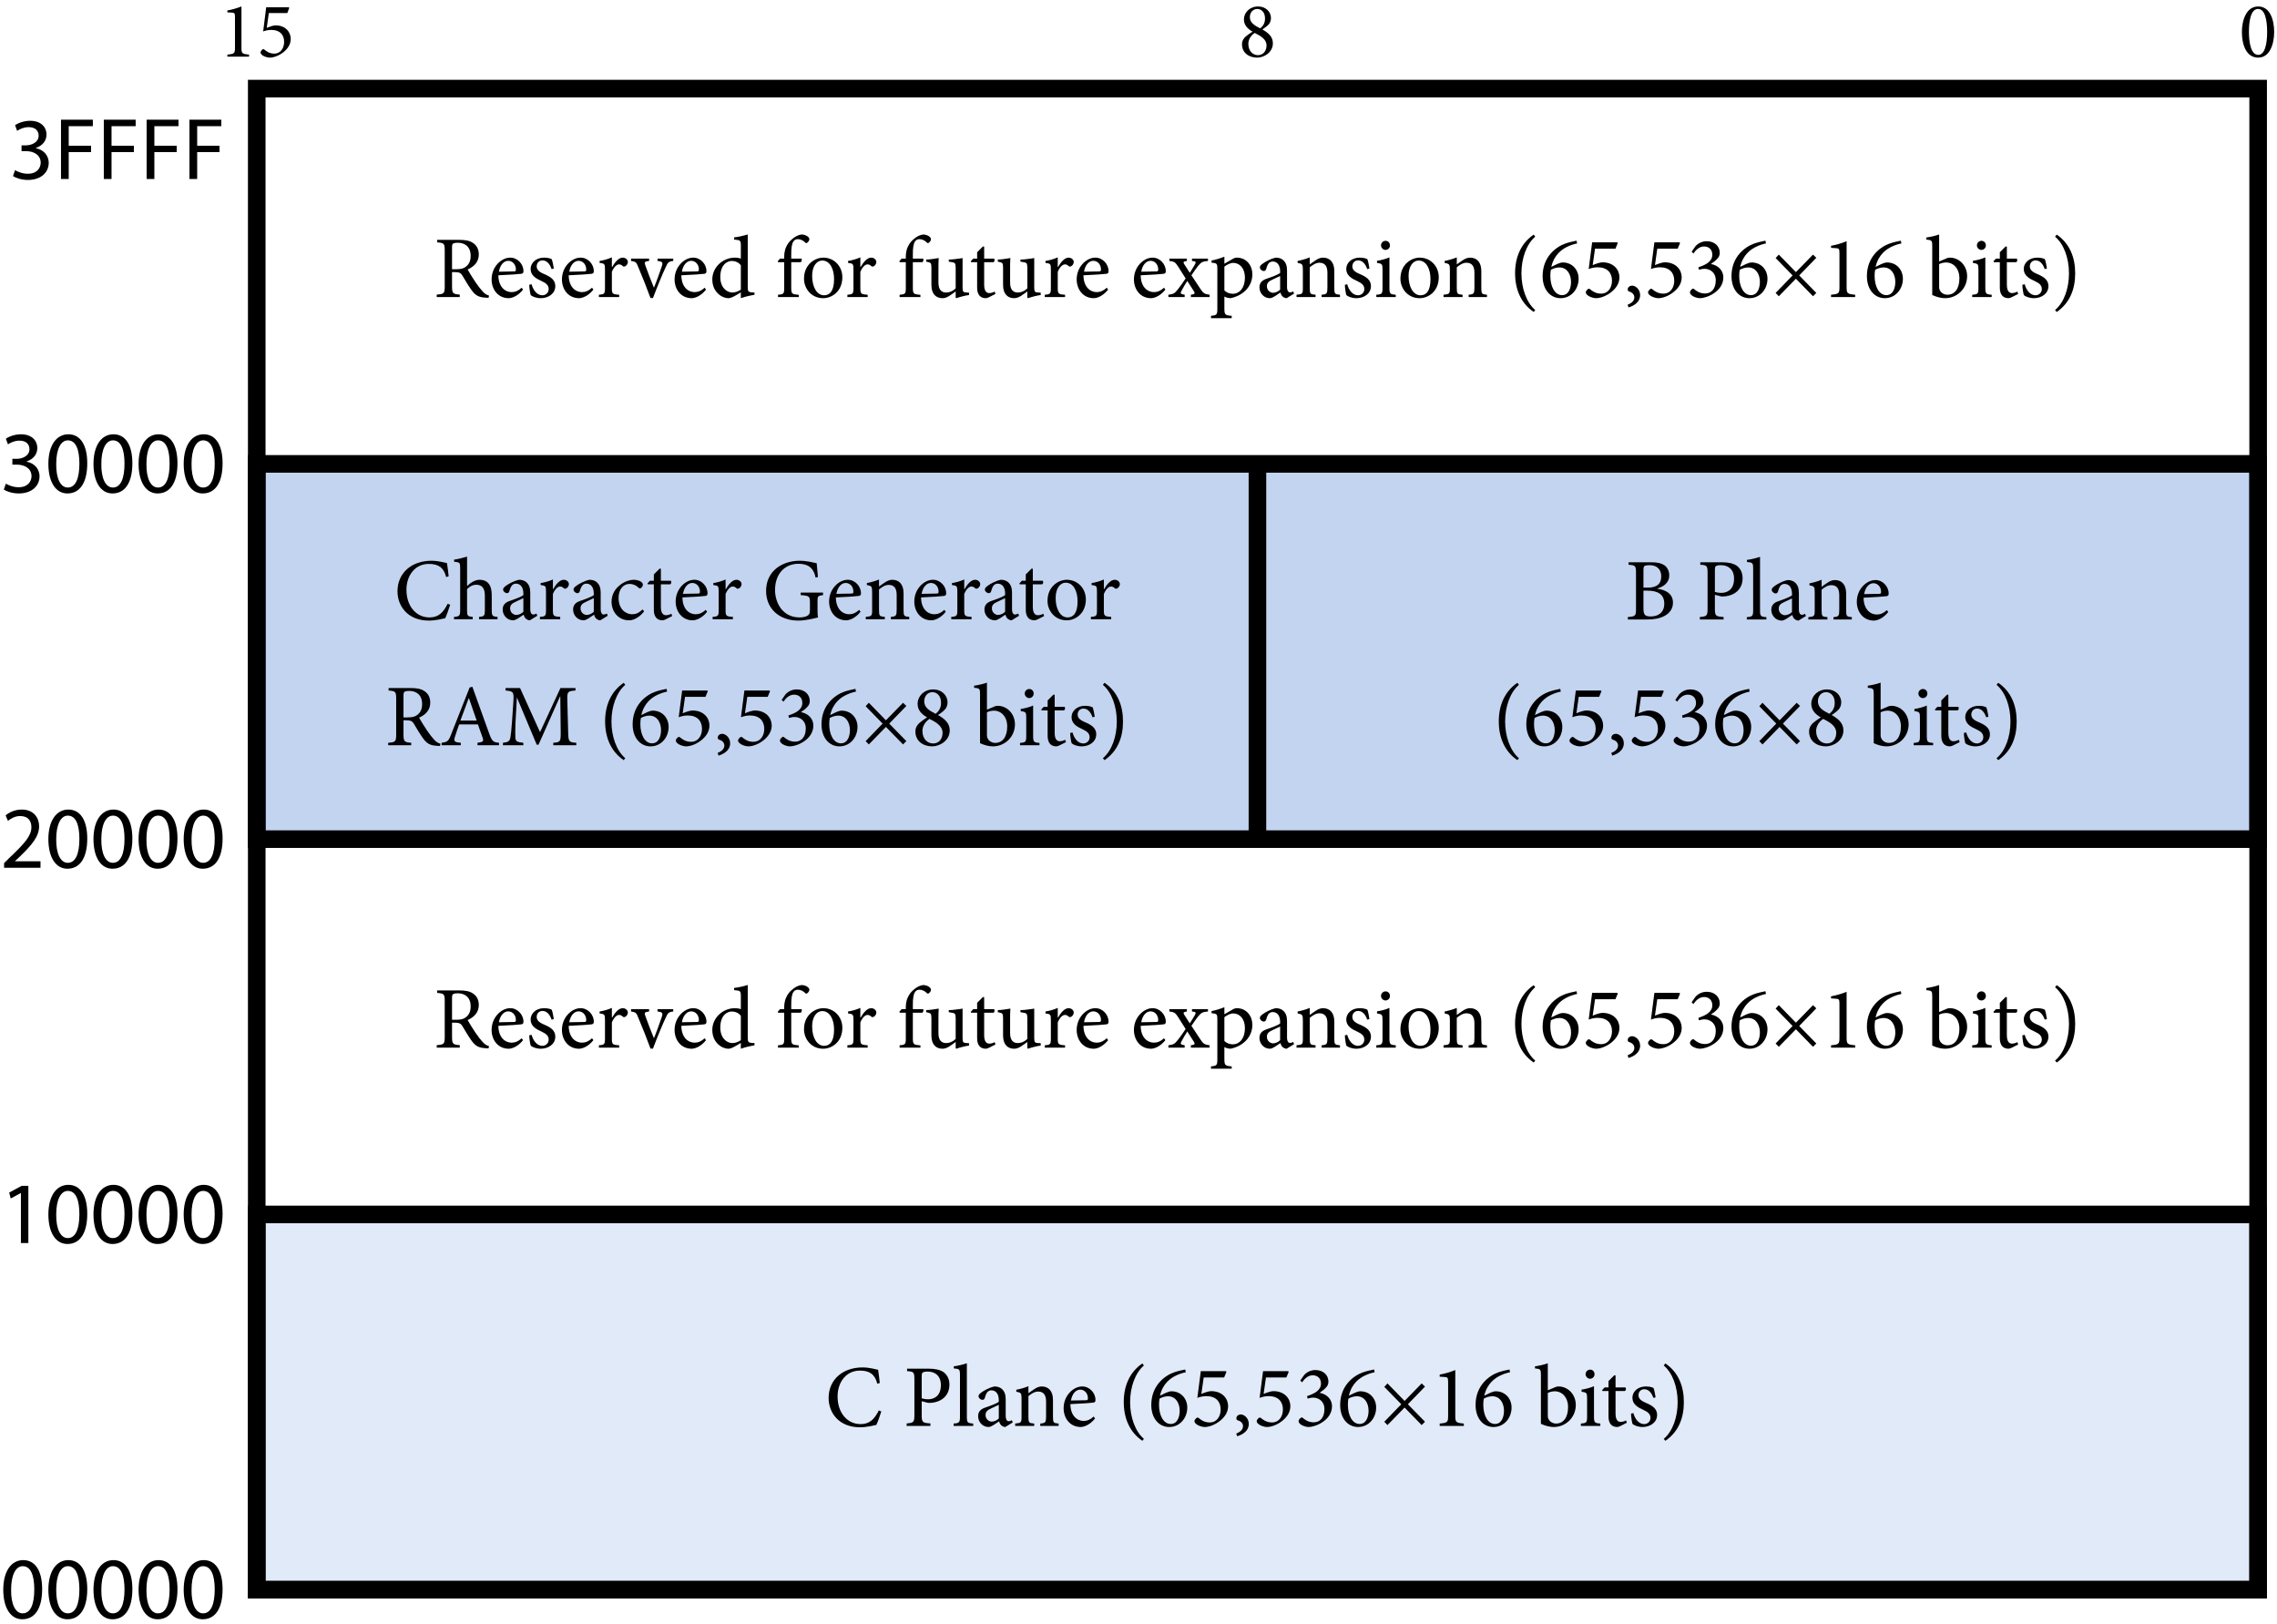<?xml version="1.0" encoding="UTF-8"?>
<svg xmlns="http://www.w3.org/2000/svg" xmlns:xlink="http://www.w3.org/1999/xlink" width="258pt" height="184pt" viewBox="0 0 258 184" version="1.1">
<defs>
<g>
<symbol overflow="visible" id="glyph0-0">
<path style="stroke:none;" d="M 4.484 0 L 4.484 -6.281 L 0 -6.281 L 0 0 Z M 3.766 -5.828 L 2.25 -3.547 L 0.719 -5.828 Z M 4.031 -0.859 L 2.516 -3.141 L 4.031 -5.422 Z M 0.719 -0.453 L 2.25 -2.734 L 3.766 -0.453 Z M 0.453 -5.422 L 1.969 -3.141 L 0.453 -0.859 Z M 0.453 -5.422 "/>
</symbol>
<symbol overflow="visible" id="glyph0-1">
<path style="stroke:none;" d="M 3.438 0 L 3.438 -0.234 C 2.625 -0.312 2.578 -0.375 2.578 -1.016 L 2.578 -5.688 C 2.078 -5.5 1.547 -5.328 0.984 -5.234 L 0.984 -5.016 L 1.406 -5 C 1.797 -4.984 1.844 -4.938 1.844 -4.469 L 1.844 -1.016 C 1.844 -0.375 1.781 -0.312 0.984 -0.234 L 0.984 0 Z M 3.438 0 "/>
</symbol>
<symbol overflow="visible" id="glyph0-2">
<path style="stroke:none;" d="M 1.375 -4.938 L 3.469 -4.938 L 3.688 -5.516 L 3.641 -5.594 L 1.078 -5.594 L 0.734 -2.859 C 0.938 -2.938 1.281 -3.031 1.656 -3.031 C 2.641 -3.031 3.109 -2.469 3.109 -1.672 C 3.109 -1 2.734 -0.344 1.984 -0.344 C 1.438 -0.344 1.062 -0.641 0.875 -0.797 C 0.797 -0.875 0.719 -0.859 0.641 -0.812 C 0.531 -0.719 0.453 -0.594 0.438 -0.516 C 0.438 -0.406 0.469 -0.328 0.594 -0.203 C 0.719 -0.078 1.109 0.109 1.516 0.109 C 1.984 0.094 2.578 -0.141 3.062 -0.531 C 3.609 -0.984 3.859 -1.484 3.859 -2.016 C 3.859 -2.766 3.281 -3.547 2.141 -3.547 C 1.906 -3.547 1.484 -3.406 1.141 -3.266 Z M 1.375 -4.938 "/>
</symbol>
<symbol overflow="visible" id="glyph0-3">
<path style="stroke:none;" d="M 2.234 -5.688 C 1.266 -5.688 0.625 -4.984 0.625 -4.219 C 0.625 -3.594 1.016 -3.172 1.609 -2.828 C 1.281 -2.641 0.953 -2.391 0.812 -2.266 C 0.609 -2.078 0.406 -1.812 0.406 -1.406 C 0.406 -0.453 1.172 0.109 2.125 0.109 C 2.891 0.109 3.906 -0.469 3.906 -1.516 C 3.906 -2.297 3.344 -2.719 2.719 -3.078 C 3.125 -3.359 3.359 -3.562 3.438 -3.656 C 3.594 -3.844 3.688 -4.109 3.688 -4.375 C 3.688 -5.109 3.078 -5.688 2.234 -5.688 Z M 2.141 -5.406 C 2.562 -5.406 3.016 -5.078 3.016 -4.328 C 3.016 -3.781 2.781 -3.453 2.469 -3.203 C 1.844 -3.531 1.297 -3.828 1.297 -4.484 C 1.297 -4.953 1.609 -5.406 2.141 -5.406 Z M 2.219 -0.172 C 1.641 -0.172 1.125 -0.625 1.125 -1.469 C 1.125 -1.953 1.422 -2.406 1.844 -2.688 C 2.547 -2.344 3.188 -1.953 3.188 -1.281 C 3.188 -0.594 2.766 -0.172 2.219 -0.172 Z M 2.219 -0.172 "/>
</symbol>
<symbol overflow="visible" id="glyph0-4">
<path style="stroke:none;" d="M 2.156 -5.688 C 0.797 -5.688 0.312 -4.094 0.312 -2.797 C 0.312 -1.375 0.797 0.109 2.156 0.109 C 3.5 0.109 3.969 -1.484 3.969 -2.797 C 3.969 -4.172 3.5 -5.688 2.156 -5.688 Z M 2.141 -5.406 C 2.953 -5.406 3.172 -4.078 3.172 -2.797 C 3.172 -1.547 2.953 -0.203 2.156 -0.203 C 1.359 -0.203 1.109 -1.547 1.109 -2.812 C 1.109 -4.062 1.328 -5.406 2.141 -5.406 Z M 2.141 -5.406 "/>
</symbol>
<symbol overflow="visible" id="glyph1-0">
<path style="stroke:none;" d="M 0 0 L 4.984 0 L 4.984 -6.984 L 0 -6.984 Z M 2.5 -3.938 L 0.797 -6.484 L 4.188 -6.484 Z M 2.797 -3.484 L 4.484 -6.031 L 4.484 -0.953 Z M 0.797 -0.5 L 2.5 -3.047 L 4.188 -0.5 Z M 0.5 -6.031 L 2.188 -3.484 L 0.5 -0.953 Z M 0.5 -6.031 "/>
</symbol>
<symbol overflow="visible" id="glyph1-1">
<path style="stroke:none;" d="M 0.422 -0.328 C 0.734 -0.125 1.375 0.109 2.109 0.109 C 3.656 0.109 4.469 -0.797 4.469 -1.828 C 4.469 -2.734 3.812 -3.344 3.016 -3.484 L 3.016 -3.516 C 3.812 -3.797 4.219 -4.359 4.219 -5.047 C 4.219 -5.828 3.641 -6.594 2.359 -6.594 C 1.672 -6.594 1 -6.344 0.656 -6.094 L 0.891 -5.453 C 1.172 -5.656 1.672 -5.875 2.188 -5.875 C 3 -5.875 3.328 -5.422 3.328 -4.906 C 3.328 -4.141 2.516 -3.812 1.891 -3.812 L 1.391 -3.812 L 1.391 -3.156 L 1.891 -3.156 C 2.734 -3.156 3.547 -2.766 3.562 -1.859 C 3.562 -1.312 3.203 -0.594 2.094 -0.594 C 1.469 -0.594 0.906 -0.844 0.656 -1 Z M 0.422 -0.328 "/>
</symbol>
<symbol overflow="visible" id="glyph1-2">
<path style="stroke:none;" d="M 0.75 0 L 1.625 0 L 1.625 -3.047 L 4.156 -3.047 L 4.156 -3.766 L 1.625 -3.766 L 1.625 -5.984 L 4.359 -5.984 L 4.359 -6.719 L 0.75 -6.719 Z M 0.75 0 "/>
</symbol>
<symbol overflow="visible" id="glyph1-3">
<path style="stroke:none;" d="M 2.516 0.109 C 3.938 0.109 4.766 -1.109 4.766 -3.312 C 4.766 -5.375 3.984 -6.594 2.625 -6.594 C 1.312 -6.594 0.359 -5.406 0.359 -3.219 C 0.375 -1.078 1.25 0.109 2.516 0.109 Z M 2.547 -0.562 C 1.75 -0.562 1.219 -1.578 1.25 -3.266 C 1.25 -4.891 1.766 -5.906 2.562 -5.906 C 3.484 -5.906 3.875 -4.859 3.875 -3.266 C 3.875 -1.609 3.453 -0.562 2.562 -0.562 Z M 2.547 -0.562 "/>
</symbol>
<symbol overflow="visible" id="glyph1-4">
<path style="stroke:none;" d="M 4.578 0 L 4.578 -0.734 L 1.688 -0.734 L 1.688 -0.75 L 2.188 -1.219 C 3.562 -2.547 4.422 -3.516 4.422 -4.703 C 4.422 -5.625 3.844 -6.594 2.453 -6.594 C 1.703 -6.594 1.062 -6.297 0.625 -5.938 L 0.891 -5.312 C 1.203 -5.562 1.688 -5.859 2.266 -5.859 C 3.234 -5.859 3.547 -5.25 3.547 -4.594 C 3.547 -3.625 2.797 -2.781 1.141 -1.203 L 0.453 -0.531 L 0.453 0 Z M 4.578 0 "/>
</symbol>
<symbol overflow="visible" id="glyph1-5">
<path style="stroke:none;" d="M 2.359 0 L 3.203 0 L 3.203 -6.484 L 2.453 -6.484 L 1.031 -5.719 L 1.203 -5.047 L 2.328 -5.656 L 2.359 -5.656 Z M 2.359 0 "/>
</symbol>
<symbol overflow="visible" id="glyph2-0">
<path style="stroke:none;" d="M 4.984 0 L 4.984 -6.984 L 0 -6.984 L 0 0 Z M 4.188 -6.484 L 2.5 -3.938 L 0.797 -6.484 Z M 4.484 -0.953 L 2.797 -3.484 L 4.484 -6.031 Z M 0.797 -0.5 L 2.5 -3.047 L 4.188 -0.5 Z M 0.5 -6.031 L 2.188 -3.484 L 0.5 -0.953 Z M 0.5 -6.031 "/>
</symbol>
<symbol overflow="visible" id="glyph2-1">
<path style="stroke:none;" d="M 6.125 -1.75 C 5.625 -0.75 5.078 -0.203 4.062 -0.203 C 2.547 -0.203 1.453 -1.484 1.453 -3.344 C 1.453 -4.859 2.344 -6.266 4 -6.266 C 5.078 -6.266 5.688 -5.844 5.953 -4.781 L 6.234 -4.859 C 6.188 -5.391 6.125 -5.797 6.047 -6.359 C 5.766 -6.406 5.078 -6.625 4.281 -6.625 C 2.047 -6.625 0.438 -5.25 0.438 -3.156 C 0.438 -1.562 1.531 0.156 4 0.156 C 4.719 0.156 5.562 -0.047 5.844 -0.109 C 6.016 -0.453 6.266 -1.188 6.406 -1.641 Z M 6.125 -1.75 "/>
</symbol>
<symbol overflow="visible" id="glyph2-2">
<path style="stroke:none;" d="M 5.109 0 L 5.109 -0.266 C 4.531 -0.312 4.453 -0.375 4.453 -1.031 L 4.453 -2.766 C 4.453 -3.969 3.891 -4.469 3.078 -4.469 C 2.547 -4.469 2.016 -4.109 1.656 -3.75 L 1.656 -7.094 C 1.266 -6.984 0.672 -6.812 0.188 -6.75 L 0.188 -6.516 C 0.844 -6.453 0.875 -6.406 0.875 -5.781 L 0.875 -1.031 C 0.875 -0.375 0.781 -0.312 0.188 -0.266 L 0.172 0 L 2.297 0 L 2.297 -0.266 C 1.703 -0.312 1.656 -0.391 1.656 -1.031 L 1.656 -3.406 C 1.938 -3.719 2.312 -3.906 2.688 -3.906 C 3.359 -3.906 3.672 -3.5 3.672 -2.688 L 3.672 -1.031 C 3.672 -0.375 3.594 -0.312 3.016 -0.266 L 3.016 0 Z M 5.109 0 "/>
</symbol>
<symbol overflow="visible" id="glyph2-3">
<path style="stroke:none;" d="M 4.312 -0.391 L 4.219 -0.641 C 4.109 -0.594 3.984 -0.531 3.859 -0.531 C 3.688 -0.531 3.516 -0.688 3.516 -1.141 L 3.516 -2.984 C 3.516 -3.516 3.406 -3.906 3.062 -4.203 C 2.844 -4.391 2.547 -4.469 2.25 -4.469 C 1.672 -4.359 1.016 -3.984 0.75 -3.781 C 0.562 -3.641 0.438 -3.516 0.438 -3.375 C 0.438 -3.141 0.688 -2.953 0.875 -2.953 C 1 -2.953 1.109 -3.016 1.156 -3.188 C 1.234 -3.484 1.328 -3.703 1.453 -3.844 C 1.562 -3.953 1.703 -4.031 1.891 -4.031 C 2.406 -4.031 2.734 -3.625 2.734 -2.906 L 2.734 -2.734 C 2.516 -2.547 1.797 -2.281 1.203 -2.078 C 0.641 -1.891 0.391 -1.578 0.391 -1.094 C 0.391 -0.469 0.875 0.125 1.578 0.125 C 1.891 0.125 2.359 -0.25 2.766 -0.516 C 2.812 -0.344 2.875 -0.203 3 -0.078 C 3.109 0.031 3.312 0.125 3.469 0.125 Z M 2.734 -0.844 C 2.547 -0.641 2.203 -0.484 1.938 -0.484 C 1.641 -0.484 1.234 -0.734 1.234 -1.234 C 1.234 -1.609 1.453 -1.797 1.844 -1.969 C 2.047 -2.078 2.531 -2.281 2.734 -2.391 Z M 2.734 -0.844 "/>
</symbol>
<symbol overflow="visible" id="glyph2-4">
<path style="stroke:none;" d="M 1.797 -3.406 L 1.797 -4.5 C 1.328 -4.297 0.891 -4.172 0.406 -4.094 L 0.406 -3.875 C 0.984 -3.797 1.016 -3.766 1.016 -3.094 L 1.016 -1.031 C 1.016 -0.375 0.953 -0.312 0.328 -0.266 L 0.328 0 L 2.625 0 L 2.625 -0.266 C 1.859 -0.312 1.797 -0.375 1.797 -1.031 L 1.797 -2.859 C 2.031 -3.422 2.344 -3.703 2.609 -3.703 C 2.766 -3.703 2.875 -3.656 3.031 -3.516 C 3.094 -3.453 3.172 -3.438 3.297 -3.484 C 3.484 -3.578 3.609 -3.781 3.609 -3.984 C 3.609 -4.203 3.375 -4.469 3.031 -4.469 C 2.547 -4.469 2.125 -3.922 1.828 -3.406 Z M 1.797 -3.406 "/>
</symbol>
<symbol overflow="visible" id="glyph2-5">
<path style="stroke:none;" d="M 3.891 -1.109 C 3.422 -0.672 3.109 -0.562 2.688 -0.562 C 2.109 -0.562 1.172 -1.016 1.172 -2.406 C 1.172 -3.453 1.75 -4 2.406 -4 C 2.766 -4 3.109 -3.875 3.406 -3.594 C 3.484 -3.516 3.531 -3.484 3.594 -3.484 C 3.703 -3.484 3.922 -3.703 3.922 -3.906 C 3.922 -4.016 3.891 -4.094 3.766 -4.203 C 3.609 -4.344 3.281 -4.469 2.875 -4.469 L 2.859 -4.469 C 2.5 -4.469 1.891 -4.312 1.375 -3.906 C 0.703 -3.406 0.375 -2.734 0.375 -1.969 C 0.375 -0.891 1.109 0.125 2.375 0.125 C 2.953 0.125 3.625 -0.312 4.062 -0.891 Z M 3.891 -1.109 "/>
</symbol>
<symbol overflow="visible" id="glyph2-6">
<path style="stroke:none;" d="M 2.969 -0.359 L 2.875 -0.625 C 2.75 -0.547 2.516 -0.453 2.266 -0.453 C 2.016 -0.453 1.688 -0.594 1.688 -1.406 L 1.688 -3.953 L 2.75 -3.953 C 2.875 -4.031 2.906 -4.25 2.812 -4.359 L 1.688 -4.359 L 1.688 -5.719 L 1.547 -5.734 L 0.891 -5.078 L 0.891 -4.359 L 0.453 -4.359 L 0.172 -4.062 L 0.203 -3.953 L 0.891 -3.953 L 0.891 -1.062 C 0.891 -0.281 1.25 0.125 1.875 0.125 C 1.969 0.125 2.125 0.078 2.297 -0.016 Z M 2.969 -0.359 "/>
</symbol>
<symbol overflow="visible" id="glyph2-7">
<path style="stroke:none;" d="M 3.781 -1.062 C 3.422 -0.719 3.047 -0.562 2.641 -0.562 C 1.938 -0.562 1.156 -1.109 1.141 -2.469 C 2.344 -2.516 3.594 -2.609 3.766 -2.641 C 3.953 -2.688 3.984 -2.766 3.984 -2.953 C 3.984 -3.734 3.312 -4.469 2.5 -4.469 L 2.484 -4.469 C 1.969 -4.469 1.438 -4.203 1.031 -3.75 C 0.625 -3.297 0.375 -2.688 0.375 -2 C 0.375 -0.875 1.094 0.125 2.312 0.125 C 2.625 0.125 3.312 -0.062 3.938 -0.844 Z M 2.25 -4.109 C 2.797 -4.109 3.141 -3.625 3.125 -3.109 C 3.125 -2.953 3.078 -2.906 2.891 -2.906 C 2.312 -2.891 1.75 -2.875 1.203 -2.875 C 1.344 -3.688 1.797 -4.109 2.25 -4.109 Z M 2.25 -4.109 "/>
</symbol>
<symbol overflow="visible" id="glyph2-8">
<path style="stroke:none;" d="M 6.891 -3.016 L 4.359 -3.016 L 4.359 -2.734 C 5.359 -2.656 5.406 -2.594 5.406 -1.875 L 5.406 -1.031 C 5.406 -0.609 5.297 -0.484 5.094 -0.375 C 4.875 -0.266 4.562 -0.203 4.234 -0.203 C 2.297 -0.203 1.453 -1.875 1.453 -3.312 C 1.453 -5.156 2.578 -6.281 4.094 -6.281 C 5.047 -6.281 5.797 -5.953 6.047 -4.719 L 6.312 -4.781 C 6.25 -5.438 6.203 -5.984 6.172 -6.344 C 5.844 -6.406 5.078 -6.625 4.25 -6.625 C 2.297 -6.625 0.438 -5.5 0.438 -3.203 C 0.438 -1.219 1.906 0.156 4.094 0.156 C 4.891 0.156 5.719 -0.062 6.328 -0.203 C 6.266 -0.484 6.266 -0.812 6.266 -1.156 L 6.266 -2.016 C 6.266 -2.609 6.297 -2.656 6.891 -2.734 Z M 6.891 -3.016 "/>
</symbol>
<symbol overflow="visible" id="glyph2-9">
<path style="stroke:none;" d="M 5.219 0 L 5.219 -0.266 C 4.641 -0.312 4.578 -0.359 4.578 -1.031 L 4.578 -2.953 C 4.578 -3.922 4.094 -4.469 3.297 -4.469 C 3.016 -4.469 2.75 -4.359 2.469 -4.172 C 2.219 -4 2 -3.859 1.797 -3.703 L 1.797 -4.5 C 1.359 -4.312 0.891 -4.188 0.422 -4.094 L 0.422 -3.875 C 0.953 -3.766 1.016 -3.734 1.016 -3.094 L 1.016 -1.031 C 1.016 -0.375 0.969 -0.328 0.297 -0.266 L 0.297 0 L 2.453 0 L 2.453 -0.266 C 1.859 -0.312 1.797 -0.359 1.797 -1.031 L 1.797 -3.375 C 2.109 -3.641 2.5 -3.891 2.891 -3.891 C 3.562 -3.891 3.797 -3.438 3.797 -2.75 L 3.797 -1.094 C 3.797 -0.406 3.734 -0.312 3.141 -0.266 L 3.141 0 Z M 5.219 0 "/>
</symbol>
<symbol overflow="visible" id="glyph2-10">
<path style="stroke:none;" d="M 2.562 -4.469 C 1.641 -4.469 0.375 -3.734 0.375 -2.078 C 0.375 -0.984 1.188 0.125 2.547 0.125 C 3.531 0.125 4.719 -0.641 4.719 -2.25 C 4.719 -3.484 3.797 -4.469 2.562 -4.469 Z M 2.438 -4.141 C 3.312 -4.141 3.781 -3.188 3.781 -2.031 C 3.781 -0.672 3.281 -0.203 2.656 -0.203 C 1.828 -0.203 1.297 -1.141 1.297 -2.406 C 1.297 -3.531 1.828 -4.141 2.438 -4.141 Z M 2.438 -4.141 "/>
</symbol>
<symbol overflow="visible" id="glyph2-11">
<path style="stroke:none;" d="M 6.297 -0.172 C 6.078 -0.234 5.828 -0.344 5.578 -0.641 C 5.328 -0.906 5.125 -1.172 4.766 -1.688 C 4.469 -2.141 4.047 -2.797 3.875 -3.125 C 4.609 -3.453 5.141 -3.984 5.141 -4.828 C 5.141 -5.438 4.891 -5.875 4.469 -6.141 C 4.109 -6.391 3.625 -6.484 2.891 -6.484 L 0.422 -6.484 L 0.422 -6.203 C 1.203 -6.125 1.281 -6.094 1.281 -5.25 L 1.281 -1.25 C 1.281 -0.406 1.203 -0.344 0.375 -0.281 L 0.375 0 L 2.984 0 L 2.984 -0.281 C 2.203 -0.344 2.109 -0.406 2.109 -1.25 L 2.109 -2.828 L 2.438 -2.828 C 2.938 -2.828 3.109 -2.719 3.281 -2.438 C 3.578 -1.938 3.938 -1.328 4.281 -0.844 C 4.734 -0.188 5.141 0.031 5.906 0.062 C 6.016 0.078 6.125 0.078 6.25 0.078 Z M 2.109 -3.156 L 2.109 -5.609 C 2.109 -5.891 2.141 -6 2.219 -6.047 C 2.297 -6.109 2.469 -6.156 2.766 -6.156 C 3.516 -6.156 4.219 -5.75 4.219 -4.672 C 4.219 -4.141 4.062 -3.734 3.672 -3.438 C 3.422 -3.234 3.094 -3.156 2.594 -3.156 Z M 2.109 -3.156 "/>
</symbol>
<symbol overflow="visible" id="glyph2-12">
<path style="stroke:none;" d="M 6.703 0 L 6.703 -0.281 C 6.062 -0.344 5.922 -0.422 5.609 -1.281 C 4.969 -3.016 4.312 -4.922 3.688 -6.625 L 3.375 -6.547 L 1.312 -1.312 C 0.984 -0.422 0.844 -0.375 0.203 -0.281 L 0.203 0 L 2.375 0 L 2.375 -0.281 C 1.609 -0.344 1.531 -0.453 1.75 -1.078 C 1.875 -1.5 2.031 -1.906 2.188 -2.359 L 4.312 -2.359 C 4.531 -1.75 4.719 -1.219 4.859 -0.828 C 4.984 -0.438 4.891 -0.359 4.266 -0.281 L 4.266 0 Z M 4.172 -2.797 L 2.328 -2.797 C 2.641 -3.609 2.953 -4.484 3.266 -5.328 L 3.297 -5.328 Z M 4.172 -2.797 "/>
</symbol>
<symbol overflow="visible" id="glyph2-13">
<path style="stroke:none;" d="M 8.578 0 L 8.578 -0.281 C 7.719 -0.344 7.688 -0.406 7.656 -1.469 L 7.562 -5.078 C 7.531 -6.094 7.594 -6.125 8.484 -6.203 L 8.484 -6.484 L 6.781 -6.484 L 4.469 -1.484 L 2.203 -6.484 L 0.562 -6.484 L 0.562 -6.203 C 1.469 -6.109 1.531 -6.078 1.438 -4.781 L 1.297 -2.703 C 1.219 -1.656 1.172 -1.219 1.109 -0.875 C 1.031 -0.453 0.844 -0.344 0.266 -0.281 L 0.266 0 L 2.578 0 L 2.578 -0.281 C 1.906 -0.344 1.688 -0.422 1.672 -0.891 C 1.656 -1.297 1.656 -1.719 1.688 -2.547 L 1.844 -5.391 L 1.859 -5.391 L 4.094 -0.062 L 4.297 -0.062 L 6.734 -5.531 L 6.766 -5.531 L 6.812 -1.469 C 6.812 -0.406 6.781 -0.344 5.969 -0.281 L 5.969 0 Z M 8.578 0 "/>
</symbol>
<symbol overflow="visible" id="glyph2-14">
<path style="stroke:none;" d="M 2.984 1.469 C 2 0.625 1.422 -0.984 1.422 -2.688 C 1.422 -4.406 2 -6 2.984 -6.844 L 2.812 -7.078 C 1.359 -6.094 0.703 -4.5 0.703 -2.719 L 0.703 -2.703 C 0.703 -0.891 1.359 0.703 2.812 1.688 Z M 2.984 1.469 "/>
</symbol>
<symbol overflow="visible" id="glyph2-15">
<path style="stroke:none;" d="M 1.359 -3.422 C 1.672 -4.812 2.594 -5.438 3.203 -5.719 C 3.562 -5.891 3.953 -6.016 4.281 -6.078 L 4.219 -6.391 C 3.812 -6.312 3.344 -6.203 2.938 -6.062 C 1.891 -5.688 0.375 -4.562 0.375 -2.375 C 0.375 -0.844 1.25 0.125 2.406 0.125 C 3.609 0.125 4.453 -0.891 4.453 -2.078 C 4.453 -3.094 3.734 -3.922 2.656 -3.922 C 2.469 -3.922 2.25 -3.844 2.031 -3.75 Z M 2.266 -3.359 C 3.172 -3.359 3.594 -2.547 3.594 -1.719 C 3.594 -1.047 3.344 -0.219 2.578 -0.219 C 1.75 -0.219 1.25 -1.203 1.25 -2.391 C 1.25 -2.656 1.266 -2.906 1.312 -3.094 C 1.547 -3.219 1.891 -3.359 2.266 -3.359 Z M 2.266 -3.359 "/>
</symbol>
<symbol overflow="visible" id="glyph2-16">
<path style="stroke:none;" d="M 1.531 -5.484 L 3.844 -5.484 L 4.109 -6.125 L 4.047 -6.203 L 1.203 -6.203 L 0.812 -3.172 C 1.031 -3.266 1.422 -3.375 1.828 -3.375 C 2.938 -3.375 3.453 -2.734 3.453 -1.859 C 3.453 -1.109 3.047 -0.391 2.203 -0.391 C 1.594 -0.391 1.188 -0.703 0.969 -0.891 C 0.875 -0.969 0.797 -0.953 0.703 -0.891 C 0.594 -0.797 0.5 -0.672 0.484 -0.562 C 0.484 -0.453 0.516 -0.359 0.656 -0.234 C 0.797 -0.094 1.219 0.125 1.688 0.125 C 2.203 0.109 2.875 -0.156 3.406 -0.594 C 4.016 -1.094 4.297 -1.641 4.297 -2.25 C 4.297 -3.078 3.656 -3.938 2.375 -3.938 C 2.109 -3.938 1.641 -3.781 1.266 -3.625 Z M 1.531 -5.484 "/>
</symbol>
<symbol overflow="visible" id="glyph2-17">
<path style="stroke:none;" d="M 0.953 -1.297 C 0.703 -1.297 0.453 -1.125 0.453 -0.875 C 0.453 -0.719 0.531 -0.641 0.594 -0.641 C 0.922 -0.547 1.203 -0.328 1.203 0.031 C 1.203 0.406 0.922 0.672 0.438 0.875 L 0.547 1.172 C 1.172 0.984 1.859 0.562 1.859 -0.219 C 1.859 -0.906 1.312 -1.297 0.953 -1.297 Z M 0.953 -1.297 "/>
</symbol>
<symbol overflow="visible" id="glyph2-18">
<path style="stroke:none;" d="M 2.844 -3.766 C 3.141 -3.969 3.375 -4.141 3.516 -4.312 C 3.719 -4.5 3.828 -4.719 3.828 -5.016 C 3.828 -5.766 3.234 -6.328 2.359 -6.328 L 2.344 -6.328 C 1.812 -6.328 1.359 -6.078 1.078 -5.766 L 0.641 -5.141 L 0.844 -4.938 C 1.094 -5.312 1.5 -5.734 2.047 -5.734 C 2.578 -5.734 2.984 -5.406 2.984 -4.797 C 2.984 -4.062 2.312 -3.672 1.406 -3.375 L 1.469 -3.094 C 1.625 -3.141 1.875 -3.203 2.109 -3.203 C 2.672 -3.203 3.375 -2.828 3.375 -1.906 C 3.375 -0.938 2.875 -0.406 2.156 -0.406 C 1.594 -0.406 1.188 -0.672 0.922 -0.906 C 0.844 -0.984 0.766 -0.969 0.688 -0.906 C 0.594 -0.844 0.469 -0.703 0.453 -0.578 C 0.438 -0.453 0.484 -0.344 0.625 -0.219 C 0.75 -0.094 1.156 0.125 1.609 0.125 C 2.328 0.125 4.234 -0.625 4.234 -2.234 C 4.234 -2.953 3.719 -3.578 2.844 -3.75 Z M 2.844 -3.766 "/>
</symbol>
<symbol overflow="visible" id="glyph2-19">
<path style="stroke:none;" d="M 5.203 -0.469 L 3.266 -2.453 L 5.203 -4.453 L 4.828 -4.812 L 2.891 -2.828 L 0.953 -4.812 L 0.594 -4.422 L 2.516 -2.453 L 0.594 -0.469 L 0.953 -0.094 L 2.891 -2.078 L 4.828 -0.094 Z M 5.203 -0.469 "/>
</symbol>
<symbol overflow="visible" id="glyph2-20">
<path style="stroke:none;" d="M 2.484 -6.328 C 1.406 -6.328 0.703 -5.531 0.703 -4.688 C 0.703 -4 1.141 -3.516 1.781 -3.156 C 1.422 -2.938 1.062 -2.656 0.891 -2.516 C 0.672 -2.297 0.453 -2.016 0.453 -1.562 C 0.453 -0.5 1.297 0.125 2.359 0.125 C 3.203 0.125 4.344 -0.516 4.344 -1.688 C 4.344 -2.547 3.703 -3.031 3.016 -3.422 C 3.484 -3.734 3.734 -3.969 3.812 -4.062 C 4 -4.281 4.094 -4.562 4.094 -4.859 C 4.094 -5.672 3.422 -6.328 2.484 -6.328 Z M 2.375 -6.016 C 2.844 -6.016 3.359 -5.656 3.359 -4.812 C 3.359 -4.203 3.094 -3.844 2.75 -3.562 C 2.047 -3.922 1.453 -4.25 1.453 -4.984 C 1.453 -5.5 1.781 -6.016 2.375 -6.016 Z M 2.469 -0.203 C 1.828 -0.203 1.25 -0.703 1.25 -1.625 C 1.25 -2.172 1.578 -2.672 2.047 -2.984 C 2.828 -2.609 3.531 -2.156 3.531 -1.422 C 3.531 -0.656 3.078 -0.203 2.469 -0.203 Z M 2.469 -0.203 "/>
</symbol>
<symbol overflow="visible" id="glyph2-21">
<path style="stroke:none;" d="M 1.516 -4.031 L 1.516 -7.094 C 1.141 -6.953 0.531 -6.812 0.062 -6.75 L 0.062 -6.516 C 0.703 -6.453 0.734 -6.406 0.734 -5.766 L 0.734 -0.234 C 1.281 0.016 1.781 0.125 2.188 0.125 C 3.516 0.125 4.688 -0.922 4.688 -2.375 C 4.688 -3.562 3.797 -4.469 2.734 -4.469 C 2.609 -4.469 2.484 -4.453 2.328 -4.375 Z M 1.516 -3.734 C 1.688 -3.828 2.016 -3.922 2.297 -3.922 C 3.125 -3.922 3.812 -3.25 3.812 -2.125 C 3.812 -0.969 3.297 -0.266 2.453 -0.266 C 1.938 -0.266 1.641 -0.625 1.578 -0.812 C 1.531 -0.906 1.516 -1 1.516 -1.156 Z M 1.516 -3.734 "/>
</symbol>
<symbol overflow="visible" id="glyph2-22">
<path style="stroke:none;" d="M 1.344 -5.344 C 1.641 -5.344 1.859 -5.578 1.859 -5.859 C 1.859 -6.156 1.641 -6.375 1.359 -6.375 C 1.094 -6.375 0.844 -6.156 0.844 -5.859 C 0.844 -5.578 1.094 -5.344 1.344 -5.344 Z M 2.516 0 L 2.516 -0.266 C 1.875 -0.312 1.797 -0.375 1.797 -1.062 L 1.797 -4.5 C 1.375 -4.312 0.891 -4.188 0.391 -4.109 L 0.391 -3.875 C 0.984 -3.781 1.016 -3.734 1.016 -3.109 L 1.016 -1.062 C 1.016 -0.375 0.953 -0.312 0.312 -0.266 L 0.312 0 Z M 2.516 0 "/>
</symbol>
<symbol overflow="visible" id="glyph2-23">
<path style="stroke:none;" d="M 3.188 -3.234 C 3.156 -3.484 3.047 -4.078 2.953 -4.297 C 2.766 -4.391 2.5 -4.469 2.078 -4.469 C 1.172 -4.469 0.562 -3.875 0.562 -3.188 C 0.562 -2.422 1.219 -2.078 1.812 -1.812 C 2.312 -1.578 2.609 -1.344 2.609 -0.906 C 2.609 -0.484 2.266 -0.203 1.891 -0.203 C 1.297 -0.203 0.844 -0.781 0.672 -1.453 L 0.406 -1.391 C 0.406 -1.031 0.516 -0.359 0.578 -0.219 C 0.75 -0.062 1.203 0.125 1.719 0.125 C 2.516 0.125 3.359 -0.344 3.359 -1.25 C 3.359 -1.938 2.844 -2.297 2.094 -2.609 C 1.656 -2.797 1.25 -3.031 1.25 -3.469 C 1.25 -3.875 1.516 -4.156 1.906 -4.156 C 2.391 -4.156 2.734 -3.766 2.938 -3.172 Z M 3.188 -3.234 "/>
</symbol>
<symbol overflow="visible" id="glyph2-24">
<path style="stroke:none;" d="M 2.734 -2.703 C 2.734 -4.5 2.109 -6.078 0.641 -7.078 L 0.453 -6.844 C 1.453 -6.016 2.031 -4.406 2.031 -2.688 C 2.031 -0.984 1.469 0.625 0.453 1.469 L 0.641 1.688 C 2.125 0.672 2.734 -0.891 2.734 -2.688 Z M 2.734 -2.703 "/>
</symbol>
<symbol overflow="visible" id="glyph2-25">
<path style="stroke:none;" d="M 3.703 -3.516 C 4.25 -3.672 5.047 -4.062 5.047 -5 C 5.047 -5.469 4.844 -5.906 4.5 -6.141 C 4.188 -6.359 3.75 -6.484 3 -6.484 L 0.438 -6.484 L 0.438 -6.203 C 1.234 -6.141 1.281 -6.078 1.281 -5.25 L 1.281 -1.219 C 1.281 -0.406 1.219 -0.344 0.359 -0.281 L 0.359 0 L 2.562 0 C 3.344 0 4 -0.125 4.516 -0.406 C 5.109 -0.719 5.469 -1.234 5.469 -1.906 C 5.469 -2.906 4.688 -3.344 3.703 -3.484 Z M 2.125 -3.609 L 2.125 -5.562 C 2.125 -5.891 2.156 -6 2.25 -6.062 C 2.344 -6.125 2.578 -6.156 2.812 -6.156 C 3.766 -6.156 4.141 -5.562 4.141 -4.891 C 4.141 -4.047 3.672 -3.609 2.594 -3.609 Z M 2.125 -3.266 L 2.578 -3.266 C 3.781 -3.266 4.484 -2.828 4.484 -1.797 C 4.484 -0.75 3.766 -0.344 2.953 -0.344 C 2.297 -0.344 2.125 -0.531 2.125 -1.25 Z M 2.125 -3.266 "/>
</symbol>
<symbol overflow="visible" id="glyph2-26">
<path style="stroke:none;" d="M 0.453 -6.484 L 0.453 -6.203 C 1.203 -6.156 1.281 -6.109 1.281 -5.234 L 1.281 -1.25 C 1.281 -0.422 1.203 -0.344 0.406 -0.281 L 0.406 0 L 3.094 0 L 3.094 -0.281 C 2.203 -0.344 2.109 -0.391 2.109 -1.234 L 2.109 -2.797 L 2.844 -2.609 C 2.953 -2.609 3.156 -2.609 3.297 -2.625 C 4.281 -2.734 5.25 -3.375 5.25 -4.672 C 5.25 -5.312 5 -5.766 4.609 -6.078 C 4.203 -6.359 3.625 -6.484 2.922 -6.484 Z M 2.109 -5.578 C 2.109 -5.859 2.141 -5.984 2.219 -6.047 C 2.297 -6.109 2.5 -6.156 2.781 -6.156 C 3.594 -6.156 4.281 -5.703 4.281 -4.625 C 4.281 -3.359 3.484 -3.016 2.844 -3.016 C 2.516 -3.016 2.25 -3.078 2.109 -3.125 Z M 2.109 -5.578 "/>
</symbol>
<symbol overflow="visible" id="glyph2-27">
<path style="stroke:none;" d="M 2.375 0 L 2.375 -0.266 C 1.734 -0.312 1.656 -0.375 1.656 -1.031 L 1.656 -7.094 C 1.312 -6.984 0.703 -6.812 0.172 -6.75 L 0.172 -6.516 C 0.812 -6.453 0.875 -6.438 0.875 -5.75 L 0.875 -1.031 C 0.875 -0.375 0.781 -0.312 0.156 -0.266 L 0.156 0 Z M 2.375 0 "/>
</symbol>
<symbol overflow="visible" id="glyph2-28">
<path style="stroke:none;" d="M 3.828 0 L 3.828 -0.266 C 2.922 -0.344 2.859 -0.422 2.859 -1.141 L 2.859 -6.328 C 2.312 -6.109 1.719 -5.922 1.094 -5.812 L 1.094 -5.578 L 1.562 -5.547 C 2 -5.531 2.047 -5.484 2.047 -4.969 L 2.047 -1.141 C 2.047 -0.422 1.984 -0.344 1.094 -0.266 L 1.094 0 Z M 3.828 0 "/>
</symbol>
<symbol overflow="visible" id="glyph2-29">
<path style="stroke:none;" d="M 4.766 -4.359 L 2.984 -4.359 L 2.984 -4.094 C 3.562 -4.031 3.625 -3.922 3.453 -3.438 C 3.234 -2.797 2.922 -1.891 2.578 -1.062 C 2.281 -1.781 1.875 -2.828 1.625 -3.531 C 1.469 -3.953 1.484 -4.031 2.031 -4.094 L 2.031 -4.359 L -0.016 -4.359 L -0.016 -4.094 C 0.516 -4.016 0.594 -3.953 0.812 -3.375 C 1.297 -2.219 1.75 -1.094 2.188 0.109 L 2.469 0.109 C 3.031 -1.375 3.547 -2.609 3.891 -3.344 C 4.156 -3.938 4.234 -4.031 4.766 -4.094 Z M 4.766 -4.359 "/>
</symbol>
<symbol overflow="visible" id="glyph2-30">
<path style="stroke:none;" d="M 5.156 -0.516 L 4.828 -0.531 C 4.469 -0.578 4.391 -0.625 4.391 -1.141 L 4.391 -7.094 C 4.031 -6.984 3.359 -6.812 2.844 -6.766 L 2.844 -6.516 C 3.562 -6.453 3.609 -6.438 3.609 -5.781 L 3.609 -4.359 C 3.375 -4.453 3.078 -4.469 2.938 -4.469 C 1.578 -4.469 0.375 -3.391 0.375 -2 C 0.375 -0.609 1.422 0.125 2.219 0.125 C 2.328 0.125 2.609 0.062 3 -0.172 L 3.609 -0.531 L 3.609 0.125 C 4.188 -0.094 4.938 -0.219 5.156 -0.266 Z M 3.609 -0.844 C 3.375 -0.672 3 -0.516 2.656 -0.516 C 2 -0.516 1.281 -1.094 1.281 -2.266 C 1.281 -3.719 2.109 -4.094 2.578 -4.094 C 2.953 -4.094 3.375 -3.938 3.609 -3.594 Z M 3.609 -0.844 "/>
</symbol>
<symbol overflow="visible" id="glyph2-31">
<path style="stroke:none;" d="M 0.531 -4.359 L 0.266 -4.062 L 0.312 -3.953 L 1 -3.953 L 1 -1.031 C 1 -0.375 0.938 -0.312 0.297 -0.266 L 0.297 0 L 2.656 0 L 2.656 -0.25 C 1.859 -0.328 1.797 -0.359 1.797 -1.094 L 1.797 -3.953 L 2.875 -3.953 C 2.984 -4.031 3.031 -4.266 2.969 -4.359 L 1.797 -4.359 L 1.797 -4.75 C 1.781 -5.609 1.891 -6.078 2.031 -6.281 C 2.141 -6.453 2.297 -6.562 2.547 -6.562 C 2.875 -6.562 3.172 -6.391 3.359 -6.203 C 3.453 -6.094 3.531 -6.094 3.625 -6.172 C 3.734 -6.25 3.781 -6.328 3.812 -6.406 C 3.875 -6.531 3.859 -6.656 3.766 -6.766 C 3.609 -6.953 3.312 -7.078 2.984 -7.094 C 2.594 -7.047 2.25 -6.875 1.891 -6.562 C 1.344 -6.109 1.188 -5.609 1.109 -5.391 C 1.047 -5.172 1 -4.891 1 -4.562 L 1 -4.359 Z M 0.531 -4.359 "/>
</symbol>
<symbol overflow="visible" id="glyph2-32">
<path style="stroke:none;" d="M 5.156 -0.5 L 4.891 -0.516 C 4.5 -0.531 4.422 -0.594 4.422 -1.094 L 4.422 -4.422 C 4.281 -4.391 4.031 -4.359 3.766 -4.328 C 3.469 -4.281 3.125 -4.25 2.859 -4.25 L 2.859 -4.016 L 3.219 -3.953 C 3.547 -3.906 3.641 -3.844 3.641 -3.312 L 3.641 -0.984 C 3.297 -0.656 2.922 -0.516 2.562 -0.516 C 2.109 -0.516 1.688 -0.75 1.688 -1.641 L 1.688 -2.984 C 1.688 -3.656 1.688 -4.109 1.719 -4.422 C 1.562 -4.391 1.281 -4.359 1 -4.312 C 0.75 -4.281 0.5 -4.25 0.297 -4.25 L 0.297 -4.016 L 0.562 -3.953 C 0.812 -3.891 0.891 -3.844 0.891 -3.312 L 0.891 -1.359 C 0.891 -0.297 1.469 0.125 2.141 0.125 C 2.406 0.125 2.609 0.047 2.906 -0.125 C 3.188 -0.297 3.406 -0.484 3.641 -0.641 L 3.641 0.062 L 3.703 0.125 C 3.891 0.062 4.141 -0.016 4.391 -0.078 C 4.672 -0.156 4.938 -0.203 5.156 -0.234 Z M 5.156 -0.5 "/>
</symbol>
<symbol overflow="visible" id="glyph2-33">
<path style="stroke:none;" d="M 4.719 0 L 4.719 -0.266 C 4.125 -0.344 4 -0.422 3.625 -1 L 2.656 -2.469 C 2.984 -2.953 3.234 -3.312 3.438 -3.562 C 3.797 -3.984 3.922 -4.031 4.531 -4.094 L 4.531 -4.359 L 2.719 -4.359 L 2.719 -4.094 C 3.156 -4.047 3.219 -4 3.047 -3.688 C 2.859 -3.359 2.656 -3.047 2.469 -2.75 L 1.875 -3.672 C 1.688 -3.953 1.719 -4.031 2.141 -4.094 L 2.141 -4.359 L 0.156 -4.359 L 0.156 -4.094 C 0.703 -4.031 0.828 -3.953 1.141 -3.469 L 2 -2.109 C 1.703 -1.672 1.438 -1.266 1.156 -0.922 C 0.766 -0.422 0.656 -0.344 0.047 -0.266 L 0.047 0 L 1.891 0 L 1.891 -0.266 C 1.391 -0.344 1.359 -0.422 1.562 -0.766 C 1.75 -1.125 1.969 -1.5 2.188 -1.828 L 2.938 -0.656 C 3.094 -0.391 3.016 -0.312 2.594 -0.266 L 2.594 0 Z M 4.719 0 "/>
</symbol>
<symbol overflow="visible" id="glyph2-34">
<path style="stroke:none;" d="M 1.688 -3.781 L 1.688 -4.578 C 1.219 -4.391 0.656 -4.219 0.234 -4.141 L 0.234 -3.906 C 0.859 -3.828 0.891 -3.812 0.891 -3.156 L 0.891 1.344 C 0.891 2 0.812 2.062 0.172 2.125 L 0.172 2.391 L 2.516 2.391 L 2.516 2.125 C 1.75 2.062 1.688 2 1.688 1.25 L 1.688 -0.062 C 1.812 0.016 2.078 0.109 2.375 0.125 C 3.672 -0.125 4.859 -1.094 4.859 -2.594 C 4.859 -3.562 4.203 -4.469 3.094 -4.469 C 2.969 -4.469 2.781 -4.422 2.609 -4.312 Z M 1.688 -3.453 C 1.953 -3.656 2.359 -3.875 2.688 -3.875 C 3.406 -3.875 4.016 -3.281 4.016 -2.203 C 4.016 -1.094 3.453 -0.375 2.625 -0.375 C 2.266 -0.375 1.906 -0.531 1.688 -0.75 Z M 1.688 -3.453 "/>
</symbol>
</g>
</defs>
<g id="surface1">
<path style="fill-rule:nonzero;fill:rgb(88.225%,91.576%,97.249%);fill-opacity:1;stroke-width:1.993;stroke-linecap:butt;stroke-linejoin:miter;stroke:rgb(0%,0%,0%);stroke-opacity:1;stroke-miterlimit:10;" d="M -0 -0.001 L -0 42.518 L 226.773 42.518 L 226.773 -0.001 Z M -0 -0.001 " transform="matrix(1,0,0,-1,29.09,180.12)"/>
<path style="fill-rule:nonzero;fill:rgb(76.45%,83.15%,94.499%);fill-opacity:1;stroke-width:1.993;stroke-linecap:butt;stroke-linejoin:miter;stroke:rgb(0%,0%,0%);stroke-opacity:1;stroke-miterlimit:10;" d="M -0 85.042 L -0 127.561 L 226.773 127.561 L 226.773 85.042 Z M -0 85.042 " transform="matrix(1,0,0,-1,29.09,180.12)"/>
<path style="fill:none;stroke-width:1.993;stroke-linecap:butt;stroke-linejoin:miter;stroke:rgb(0%,0%,0%);stroke-opacity:1;stroke-miterlimit:10;" d="M -0 -0.001 L -0 170.081 L 226.773 170.081 L 226.773 -0.001 Z M -0 -0.001 " transform="matrix(1,0,0,-1,29.09,180.12)"/>
<g style="fill:rgb(0%,0%,0%);fill-opacity:1;">
  <use xlink:href="#glyph0-1" x="24.78" y="6.42"/>
  <use xlink:href="#glyph0-2" x="29.084" y="6.42"/>
</g>
<g style="fill:rgb(0%,0%,0%);fill-opacity:1;">
  <use xlink:href="#glyph0-3" x="140.32" y="6.42"/>
</g>
<g style="fill:rgb(0%,0%,0%);fill-opacity:1;">
  <use xlink:href="#glyph0-4" x="253.71" y="6.42"/>
</g>
<g style="fill:rgb(0%,0%,0%);fill-opacity:1;">
  <use xlink:href="#glyph1-1" x="1.05" y="20.28"/>
  <use xlink:href="#glyph1-2" x="6.161" y="20.28"/>
  <use xlink:href="#glyph1-2" x="11.013" y="20.28"/>
  <use xlink:href="#glyph1-2" x="15.865" y="20.28"/>
  <use xlink:href="#glyph1-2" x="20.717" y="20.28"/>
</g>
<g style="fill:rgb(0%,0%,0%);fill-opacity:1;">
  <use xlink:href="#glyph1-1" x="0.01" y="55.8"/>
  <use xlink:href="#glyph1-3" x="5.121" y="55.8"/>
  <use xlink:href="#glyph1-3" x="10.232" y="55.8"/>
  <use xlink:href="#glyph1-3" x="15.343" y="55.8"/>
  <use xlink:href="#glyph1-3" x="20.454" y="55.8"/>
</g>
<g style="fill:rgb(0%,0%,0%);fill-opacity:1;">
  <use xlink:href="#glyph1-4" x="0.01" y="98.32"/>
  <use xlink:href="#glyph1-3" x="5.121" y="98.32"/>
  <use xlink:href="#glyph1-3" x="10.232" y="98.32"/>
  <use xlink:href="#glyph1-3" x="15.343" y="98.32"/>
  <use xlink:href="#glyph1-3" x="20.454" y="98.32"/>
</g>
<g style="fill:rgb(0%,0%,0%);fill-opacity:1;">
  <use xlink:href="#glyph1-5" x="0.01" y="140.84"/>
  <use xlink:href="#glyph1-3" x="5.121" y="140.84"/>
  <use xlink:href="#glyph1-3" x="10.232" y="140.84"/>
  <use xlink:href="#glyph1-3" x="15.343" y="140.84"/>
  <use xlink:href="#glyph1-3" x="20.454" y="140.84"/>
</g>
<g style="fill:rgb(0%,0%,0%);fill-opacity:1;">
  <use xlink:href="#glyph1-3" x="0.01" y="183.36"/>
  <use xlink:href="#glyph1-3" x="5.121" y="183.36"/>
  <use xlink:href="#glyph1-3" x="10.232" y="183.36"/>
  <use xlink:href="#glyph1-3" x="15.343" y="183.36"/>
  <use xlink:href="#glyph1-3" x="20.454" y="183.36"/>
</g>
<path style="fill:none;stroke-width:1.993;stroke-linecap:butt;stroke-linejoin:miter;stroke:rgb(0%,0%,0%);stroke-opacity:1;stroke-miterlimit:10;" d="M 113.387 85.042 L 113.387 127.561 " transform="matrix(1,0,0,-1,29.09,180.12)"/>
<g style="fill:rgb(0%,0%,0%);fill-opacity:1;">
  <use xlink:href="#glyph2-1" x="44.6" y="70.16"/>
</g>
<g style="fill:rgb(0%,0%,0%);fill-opacity:1;">
  <use xlink:href="#glyph2-2" x="51.265" y="70.16"/>
</g>
<g style="fill:rgb(0%,0%,0%);fill-opacity:1;">
  <use xlink:href="#glyph2-3" x="56.566" y="70.16"/>
</g>
<g style="fill:rgb(0%,0%,0%);fill-opacity:1;">
  <use xlink:href="#glyph2-4" x="60.85" y="70.16"/>
  <use xlink:href="#glyph2-3" x="64.546" y="70.16"/>
  <use xlink:href="#glyph2-5" x="68.92" y="70.16"/>
</g>
<g style="fill:rgb(0%,0%,0%);fill-opacity:1;">
  <use xlink:href="#glyph2-6" x="73.194" y="70.16"/>
</g>
<g style="fill:rgb(0%,0%,0%);fill-opacity:1;">
  <use xlink:href="#glyph2-7" x="76.183" y="70.16"/>
  <use xlink:href="#glyph2-4" x="80.417" y="70.16"/>
</g>
<g style="fill:rgb(0%,0%,0%);fill-opacity:1;">
  <use xlink:href="#glyph2-8" x="86.365" y="70.16"/>
</g>
<g style="fill:rgb(0%,0%,0%);fill-opacity:1;">
  <use xlink:href="#glyph2-7" x="93.568" y="70.16"/>
  <use xlink:href="#glyph2-9" x="97.802" y="70.16"/>
</g>
<g style="fill:rgb(0%,0%,0%);fill-opacity:1;">
  <use xlink:href="#glyph2-7" x="103.222" y="70.16"/>
  <use xlink:href="#glyph2-4" x="107.457" y="70.16"/>
  <use xlink:href="#glyph2-3" x="111.153" y="70.16"/>
</g>
<g style="fill:rgb(0%,0%,0%);fill-opacity:1;">
  <use xlink:href="#glyph2-6" x="115.337" y="70.16"/>
</g>
<g style="fill:rgb(0%,0%,0%);fill-opacity:1;">
  <use xlink:href="#glyph2-10" x="118.316" y="70.16"/>
</g>
<g style="fill:rgb(0%,0%,0%);fill-opacity:1;">
  <use xlink:href="#glyph2-4" x="123.278" y="70.16"/>
</g>
<g style="fill:rgb(0%,0%,0%);fill-opacity:1;">
  <use xlink:href="#glyph2-11" x="43.61" y="84.44"/>
</g>
<g style="fill:rgb(0%,0%,0%);fill-opacity:1;">
  <use xlink:href="#glyph2-12" x="49.837" y="84.44"/>
  <use xlink:href="#glyph2-13" x="56.721" y="84.44"/>
</g>
<g style="fill:rgb(0%,0%,0%);fill-opacity:1;">
  <use xlink:href="#glyph2-14" x="67.86" y="84.44"/>
  <use xlink:href="#glyph2-15" x="71.307" y="84.44"/>
  <use xlink:href="#glyph2-16" x="76.089" y="84.44"/>
  <use xlink:href="#glyph2-17" x="80.872" y="84.44"/>
  <use xlink:href="#glyph2-16" x="83.143" y="84.44"/>
  <use xlink:href="#glyph2-18" x="87.925" y="84.44"/>
  <use xlink:href="#glyph2-15" x="92.708" y="84.44"/>
  <use xlink:href="#glyph2-19" x="97.49" y="84.44"/>
  <use xlink:href="#glyph2-20" x="103.268" y="84.44"/>
</g>
<g style="fill:rgb(0%,0%,0%);fill-opacity:1;">
  <use xlink:href="#glyph2-21" x="110.312" y="84.44"/>
</g>
<g style="fill:rgb(0%,0%,0%);fill-opacity:1;">
  <use xlink:href="#glyph2-22" x="115.264" y="84.44"/>
</g>
<g style="fill:rgb(0%,0%,0%);fill-opacity:1;">
  <use xlink:href="#glyph2-6" x="117.814" y="84.44"/>
  <use xlink:href="#glyph2-23" x="120.853" y="84.44"/>
  <use xlink:href="#glyph2-24" x="124.51" y="84.44"/>
</g>
<g style="fill:rgb(0%,0%,0%);fill-opacity:1;">
  <use xlink:href="#glyph2-25" x="184.09" y="70.19"/>
</g>
<g style="fill:rgb(0%,0%,0%);fill-opacity:1;">
  <use xlink:href="#glyph2-26" x="192.2" y="70.19"/>
</g>
<g style="fill:rgb(0%,0%,0%);fill-opacity:1;">
  <use xlink:href="#glyph2-27" x="197.769" y="70.19"/>
</g>
<g style="fill:rgb(0%,0%,0%);fill-opacity:1;">
  <use xlink:href="#glyph2-3" x="200.31" y="70.19"/>
</g>
<g style="fill:rgb(0%,0%,0%);fill-opacity:1;">
  <use xlink:href="#glyph2-9" x="204.604" y="70.19"/>
</g>
<g style="fill:rgb(0%,0%,0%);fill-opacity:1;">
  <use xlink:href="#glyph2-7" x="210.014" y="70.19"/>
</g>
<g style="fill:rgb(0%,0%,0%);fill-opacity:1;">
  <use xlink:href="#glyph2-14" x="169.12" y="84.44"/>
  <use xlink:href="#glyph2-15" x="172.567" y="84.44"/>
  <use xlink:href="#glyph2-16" x="177.349" y="84.44"/>
  <use xlink:href="#glyph2-17" x="182.132" y="84.44"/>
  <use xlink:href="#glyph2-16" x="184.403" y="84.44"/>
  <use xlink:href="#glyph2-18" x="189.185" y="84.44"/>
  <use xlink:href="#glyph2-15" x="193.968" y="84.44"/>
  <use xlink:href="#glyph2-19" x="198.75" y="84.44"/>
  <use xlink:href="#glyph2-20" x="204.529" y="84.44"/>
</g>
<g style="fill:rgb(0%,0%,0%);fill-opacity:1;">
  <use xlink:href="#glyph2-21" x="211.572" y="84.44"/>
</g>
<g style="fill:rgb(0%,0%,0%);fill-opacity:1;">
  <use xlink:href="#glyph2-22" x="216.524" y="84.44"/>
</g>
<g style="fill:rgb(0%,0%,0%);fill-opacity:1;">
  <use xlink:href="#glyph2-6" x="219.074" y="84.44"/>
  <use xlink:href="#glyph2-23" x="222.113" y="84.44"/>
  <use xlink:href="#glyph2-24" x="225.77" y="84.44"/>
</g>
<g style="fill:rgb(0%,0%,0%);fill-opacity:1;">
  <use xlink:href="#glyph2-1" x="93.45" y="161.56"/>
</g>
<g style="fill:rgb(0%,0%,0%);fill-opacity:1;">
  <use xlink:href="#glyph2-26" x="102.327" y="161.56"/>
</g>
<g style="fill:rgb(0%,0%,0%);fill-opacity:1;">
  <use xlink:href="#glyph2-27" x="107.896" y="161.56"/>
</g>
<g style="fill:rgb(0%,0%,0%);fill-opacity:1;">
  <use xlink:href="#glyph2-3" x="110.437" y="161.56"/>
</g>
<g style="fill:rgb(0%,0%,0%);fill-opacity:1;">
  <use xlink:href="#glyph2-9" x="114.731" y="161.56"/>
</g>
<g style="fill:rgb(0%,0%,0%);fill-opacity:1;">
  <use xlink:href="#glyph2-7" x="120.141" y="161.56"/>
</g>
<g style="fill:rgb(0%,0%,0%);fill-opacity:1;">
  <use xlink:href="#glyph2-14" x="126.627" y="161.56"/>
  <use xlink:href="#glyph2-15" x="130.074" y="161.56"/>
  <use xlink:href="#glyph2-16" x="134.856" y="161.56"/>
  <use xlink:href="#glyph2-17" x="139.638" y="161.56"/>
  <use xlink:href="#glyph2-16" x="141.91" y="161.56"/>
  <use xlink:href="#glyph2-18" x="146.692" y="161.56"/>
  <use xlink:href="#glyph2-15" x="151.475" y="161.56"/>
  <use xlink:href="#glyph2-19" x="156.257" y="161.56"/>
  <use xlink:href="#glyph2-28" x="162.035" y="161.56"/>
  <use xlink:href="#glyph2-15" x="166.818" y="161.56"/>
</g>
<g style="fill:rgb(0%,0%,0%);fill-opacity:1;">
  <use xlink:href="#glyph2-21" x="173.861" y="161.56"/>
</g>
<g style="fill:rgb(0%,0%,0%);fill-opacity:1;">
  <use xlink:href="#glyph2-22" x="178.813" y="161.56"/>
</g>
<g style="fill:rgb(0%,0%,0%);fill-opacity:1;">
  <use xlink:href="#glyph2-6" x="181.364" y="161.56"/>
  <use xlink:href="#glyph2-23" x="184.402" y="161.56"/>
  <use xlink:href="#glyph2-24" x="188.059" y="161.56"/>
</g>
<g style="fill:rgb(0%,0%,0%);fill-opacity:1;">
  <use xlink:href="#glyph2-11" x="49.11" y="118.7"/>
</g>
<g style="fill:rgb(0%,0%,0%);fill-opacity:1;">
  <use xlink:href="#glyph2-7" x="55.327" y="118.7"/>
  <use xlink:href="#glyph2-23" x="59.561" y="118.7"/>
</g>
<g style="fill:rgb(0%,0%,0%);fill-opacity:1;">
  <use xlink:href="#glyph2-7" x="63.297" y="118.7"/>
  <use xlink:href="#glyph2-4" x="67.532" y="118.7"/>
</g>
<g style="fill:rgb(0%,0%,0%);fill-opacity:1;">
  <use xlink:href="#glyph2-29" x="71.517" y="118.7"/>
</g>
<g style="fill:rgb(0%,0%,0%);fill-opacity:1;">
  <use xlink:href="#glyph2-7" x="76.06" y="118.7"/>
</g>
<g style="fill:rgb(0%,0%,0%);fill-opacity:1;">
  <use xlink:href="#glyph2-30" x="80.334" y="118.7"/>
</g>
<g style="fill:rgb(0%,0%,0%);fill-opacity:1;">
  <use xlink:href="#glyph2-31" x="87.856" y="118.7"/>
</g>
<g style="fill:rgb(0%,0%,0%);fill-opacity:1;">
  <use xlink:href="#glyph2-10" x="90.725" y="118.7"/>
</g>
<g style="fill:rgb(0%,0%,0%);fill-opacity:1;">
  <use xlink:href="#glyph2-4" x="95.687" y="118.7"/>
</g>
<g style="fill:rgb(0%,0%,0%);fill-opacity:1;">
  <use xlink:href="#glyph2-31" x="101.635" y="118.7"/>
</g>
<g style="fill:rgb(0%,0%,0%);fill-opacity:1;">
  <use xlink:href="#glyph2-32" x="104.644" y="118.7"/>
</g>
<g style="fill:rgb(0%,0%,0%);fill-opacity:1;">
  <use xlink:href="#glyph2-6" x="109.825" y="118.7"/>
</g>
<g style="fill:rgb(0%,0%,0%);fill-opacity:1;">
  <use xlink:href="#glyph2-32" x="112.764" y="118.7"/>
  <use xlink:href="#glyph2-4" x="118.054" y="118.7"/>
</g>
<g style="fill:rgb(0%,0%,0%);fill-opacity:1;">
  <use xlink:href="#glyph2-7" x="121.621" y="118.7"/>
</g>
<g style="fill:rgb(0%,0%,0%);fill-opacity:1;">
  <use xlink:href="#glyph2-7" x="128.107" y="118.7"/>
  <use xlink:href="#glyph2-33" x="132.341" y="118.7"/>
  <use xlink:href="#glyph2-34" x="137.043" y="118.7"/>
</g>
<g style="fill:rgb(0%,0%,0%);fill-opacity:1;">
  <use xlink:href="#glyph2-3" x="142.314" y="118.7"/>
</g>
<g style="fill:rgb(0%,0%,0%);fill-opacity:1;">
  <use xlink:href="#glyph2-9" x="146.608" y="118.7"/>
</g>
<g style="fill:rgb(0%,0%,0%);fill-opacity:1;">
  <use xlink:href="#glyph2-23" x="151.978" y="118.7"/>
  <use xlink:href="#glyph2-22" x="155.634" y="118.7"/>
  <use xlink:href="#glyph2-10" x="158.304" y="118.7"/>
</g>
<g style="fill:rgb(0%,0%,0%);fill-opacity:1;">
  <use xlink:href="#glyph2-9" x="163.266" y="118.7"/>
</g>
<g style="fill:rgb(0%,0%,0%);fill-opacity:1;">
  <use xlink:href="#glyph2-14" x="170.967" y="118.7"/>
  <use xlink:href="#glyph2-15" x="174.415" y="118.7"/>
  <use xlink:href="#glyph2-16" x="179.197" y="118.7"/>
  <use xlink:href="#glyph2-17" x="183.979" y="118.7"/>
  <use xlink:href="#glyph2-16" x="186.251" y="118.7"/>
  <use xlink:href="#glyph2-18" x="191.033" y="118.7"/>
  <use xlink:href="#glyph2-15" x="195.815" y="118.7"/>
  <use xlink:href="#glyph2-19" x="200.597" y="118.7"/>
  <use xlink:href="#glyph2-28" x="206.376" y="118.7"/>
  <use xlink:href="#glyph2-15" x="211.158" y="118.7"/>
</g>
<g style="fill:rgb(0%,0%,0%);fill-opacity:1;">
  <use xlink:href="#glyph2-21" x="218.202" y="118.7"/>
</g>
<g style="fill:rgb(0%,0%,0%);fill-opacity:1;">
  <use xlink:href="#glyph2-22" x="223.154" y="118.7"/>
</g>
<g style="fill:rgb(0%,0%,0%);fill-opacity:1;">
  <use xlink:href="#glyph2-6" x="225.704" y="118.7"/>
  <use xlink:href="#glyph2-23" x="228.743" y="118.7"/>
  <use xlink:href="#glyph2-24" x="232.399" y="118.7"/>
</g>
<g style="fill:rgb(0%,0%,0%);fill-opacity:1;">
  <use xlink:href="#glyph2-11" x="49.11" y="33.66"/>
</g>
<g style="fill:rgb(0%,0%,0%);fill-opacity:1;">
  <use xlink:href="#glyph2-7" x="55.327" y="33.66"/>
  <use xlink:href="#glyph2-23" x="59.561" y="33.66"/>
</g>
<g style="fill:rgb(0%,0%,0%);fill-opacity:1;">
  <use xlink:href="#glyph2-7" x="63.297" y="33.66"/>
  <use xlink:href="#glyph2-4" x="67.532" y="33.66"/>
</g>
<g style="fill:rgb(0%,0%,0%);fill-opacity:1;">
  <use xlink:href="#glyph2-29" x="71.517" y="33.66"/>
</g>
<g style="fill:rgb(0%,0%,0%);fill-opacity:1;">
  <use xlink:href="#glyph2-7" x="76.06" y="33.66"/>
</g>
<g style="fill:rgb(0%,0%,0%);fill-opacity:1;">
  <use xlink:href="#glyph2-30" x="80.334" y="33.66"/>
</g>
<g style="fill:rgb(0%,0%,0%);fill-opacity:1;">
  <use xlink:href="#glyph2-31" x="87.856" y="33.66"/>
</g>
<g style="fill:rgb(0%,0%,0%);fill-opacity:1;">
  <use xlink:href="#glyph2-10" x="90.725" y="33.66"/>
</g>
<g style="fill:rgb(0%,0%,0%);fill-opacity:1;">
  <use xlink:href="#glyph2-4" x="95.687" y="33.66"/>
</g>
<g style="fill:rgb(0%,0%,0%);fill-opacity:1;">
  <use xlink:href="#glyph2-31" x="101.635" y="33.66"/>
</g>
<g style="fill:rgb(0%,0%,0%);fill-opacity:1;">
  <use xlink:href="#glyph2-32" x="104.644" y="33.66"/>
</g>
<g style="fill:rgb(0%,0%,0%);fill-opacity:1;">
  <use xlink:href="#glyph2-6" x="109.825" y="33.66"/>
</g>
<g style="fill:rgb(0%,0%,0%);fill-opacity:1;">
  <use xlink:href="#glyph2-32" x="112.764" y="33.66"/>
  <use xlink:href="#glyph2-4" x="118.054" y="33.66"/>
</g>
<g style="fill:rgb(0%,0%,0%);fill-opacity:1;">
  <use xlink:href="#glyph2-7" x="121.621" y="33.66"/>
</g>
<g style="fill:rgb(0%,0%,0%);fill-opacity:1;">
  <use xlink:href="#glyph2-7" x="128.107" y="33.66"/>
  <use xlink:href="#glyph2-33" x="132.341" y="33.66"/>
  <use xlink:href="#glyph2-34" x="137.043" y="33.66"/>
</g>
<g style="fill:rgb(0%,0%,0%);fill-opacity:1;">
  <use xlink:href="#glyph2-3" x="142.314" y="33.66"/>
</g>
<g style="fill:rgb(0%,0%,0%);fill-opacity:1;">
  <use xlink:href="#glyph2-9" x="146.608" y="33.66"/>
</g>
<g style="fill:rgb(0%,0%,0%);fill-opacity:1;">
  <use xlink:href="#glyph2-23" x="151.978" y="33.66"/>
  <use xlink:href="#glyph2-22" x="155.634" y="33.66"/>
  <use xlink:href="#glyph2-10" x="158.304" y="33.66"/>
</g>
<g style="fill:rgb(0%,0%,0%);fill-opacity:1;">
  <use xlink:href="#glyph2-9" x="163.266" y="33.66"/>
</g>
<g style="fill:rgb(0%,0%,0%);fill-opacity:1;">
  <use xlink:href="#glyph2-14" x="170.967" y="33.66"/>
  <use xlink:href="#glyph2-15" x="174.415" y="33.66"/>
  <use xlink:href="#glyph2-16" x="179.197" y="33.66"/>
  <use xlink:href="#glyph2-17" x="183.979" y="33.66"/>
  <use xlink:href="#glyph2-16" x="186.251" y="33.66"/>
  <use xlink:href="#glyph2-18" x="191.033" y="33.66"/>
  <use xlink:href="#glyph2-15" x="195.815" y="33.66"/>
  <use xlink:href="#glyph2-19" x="200.597" y="33.66"/>
  <use xlink:href="#glyph2-28" x="206.376" y="33.66"/>
  <use xlink:href="#glyph2-15" x="211.158" y="33.66"/>
</g>
<g style="fill:rgb(0%,0%,0%);fill-opacity:1;">
  <use xlink:href="#glyph2-21" x="218.202" y="33.66"/>
</g>
<g style="fill:rgb(0%,0%,0%);fill-opacity:1;">
  <use xlink:href="#glyph2-22" x="223.154" y="33.66"/>
</g>
<g style="fill:rgb(0%,0%,0%);fill-opacity:1;">
  <use xlink:href="#glyph2-6" x="225.704" y="33.66"/>
  <use xlink:href="#glyph2-23" x="228.743" y="33.66"/>
  <use xlink:href="#glyph2-24" x="232.399" y="33.66"/>
</g>
</g>
</svg>
